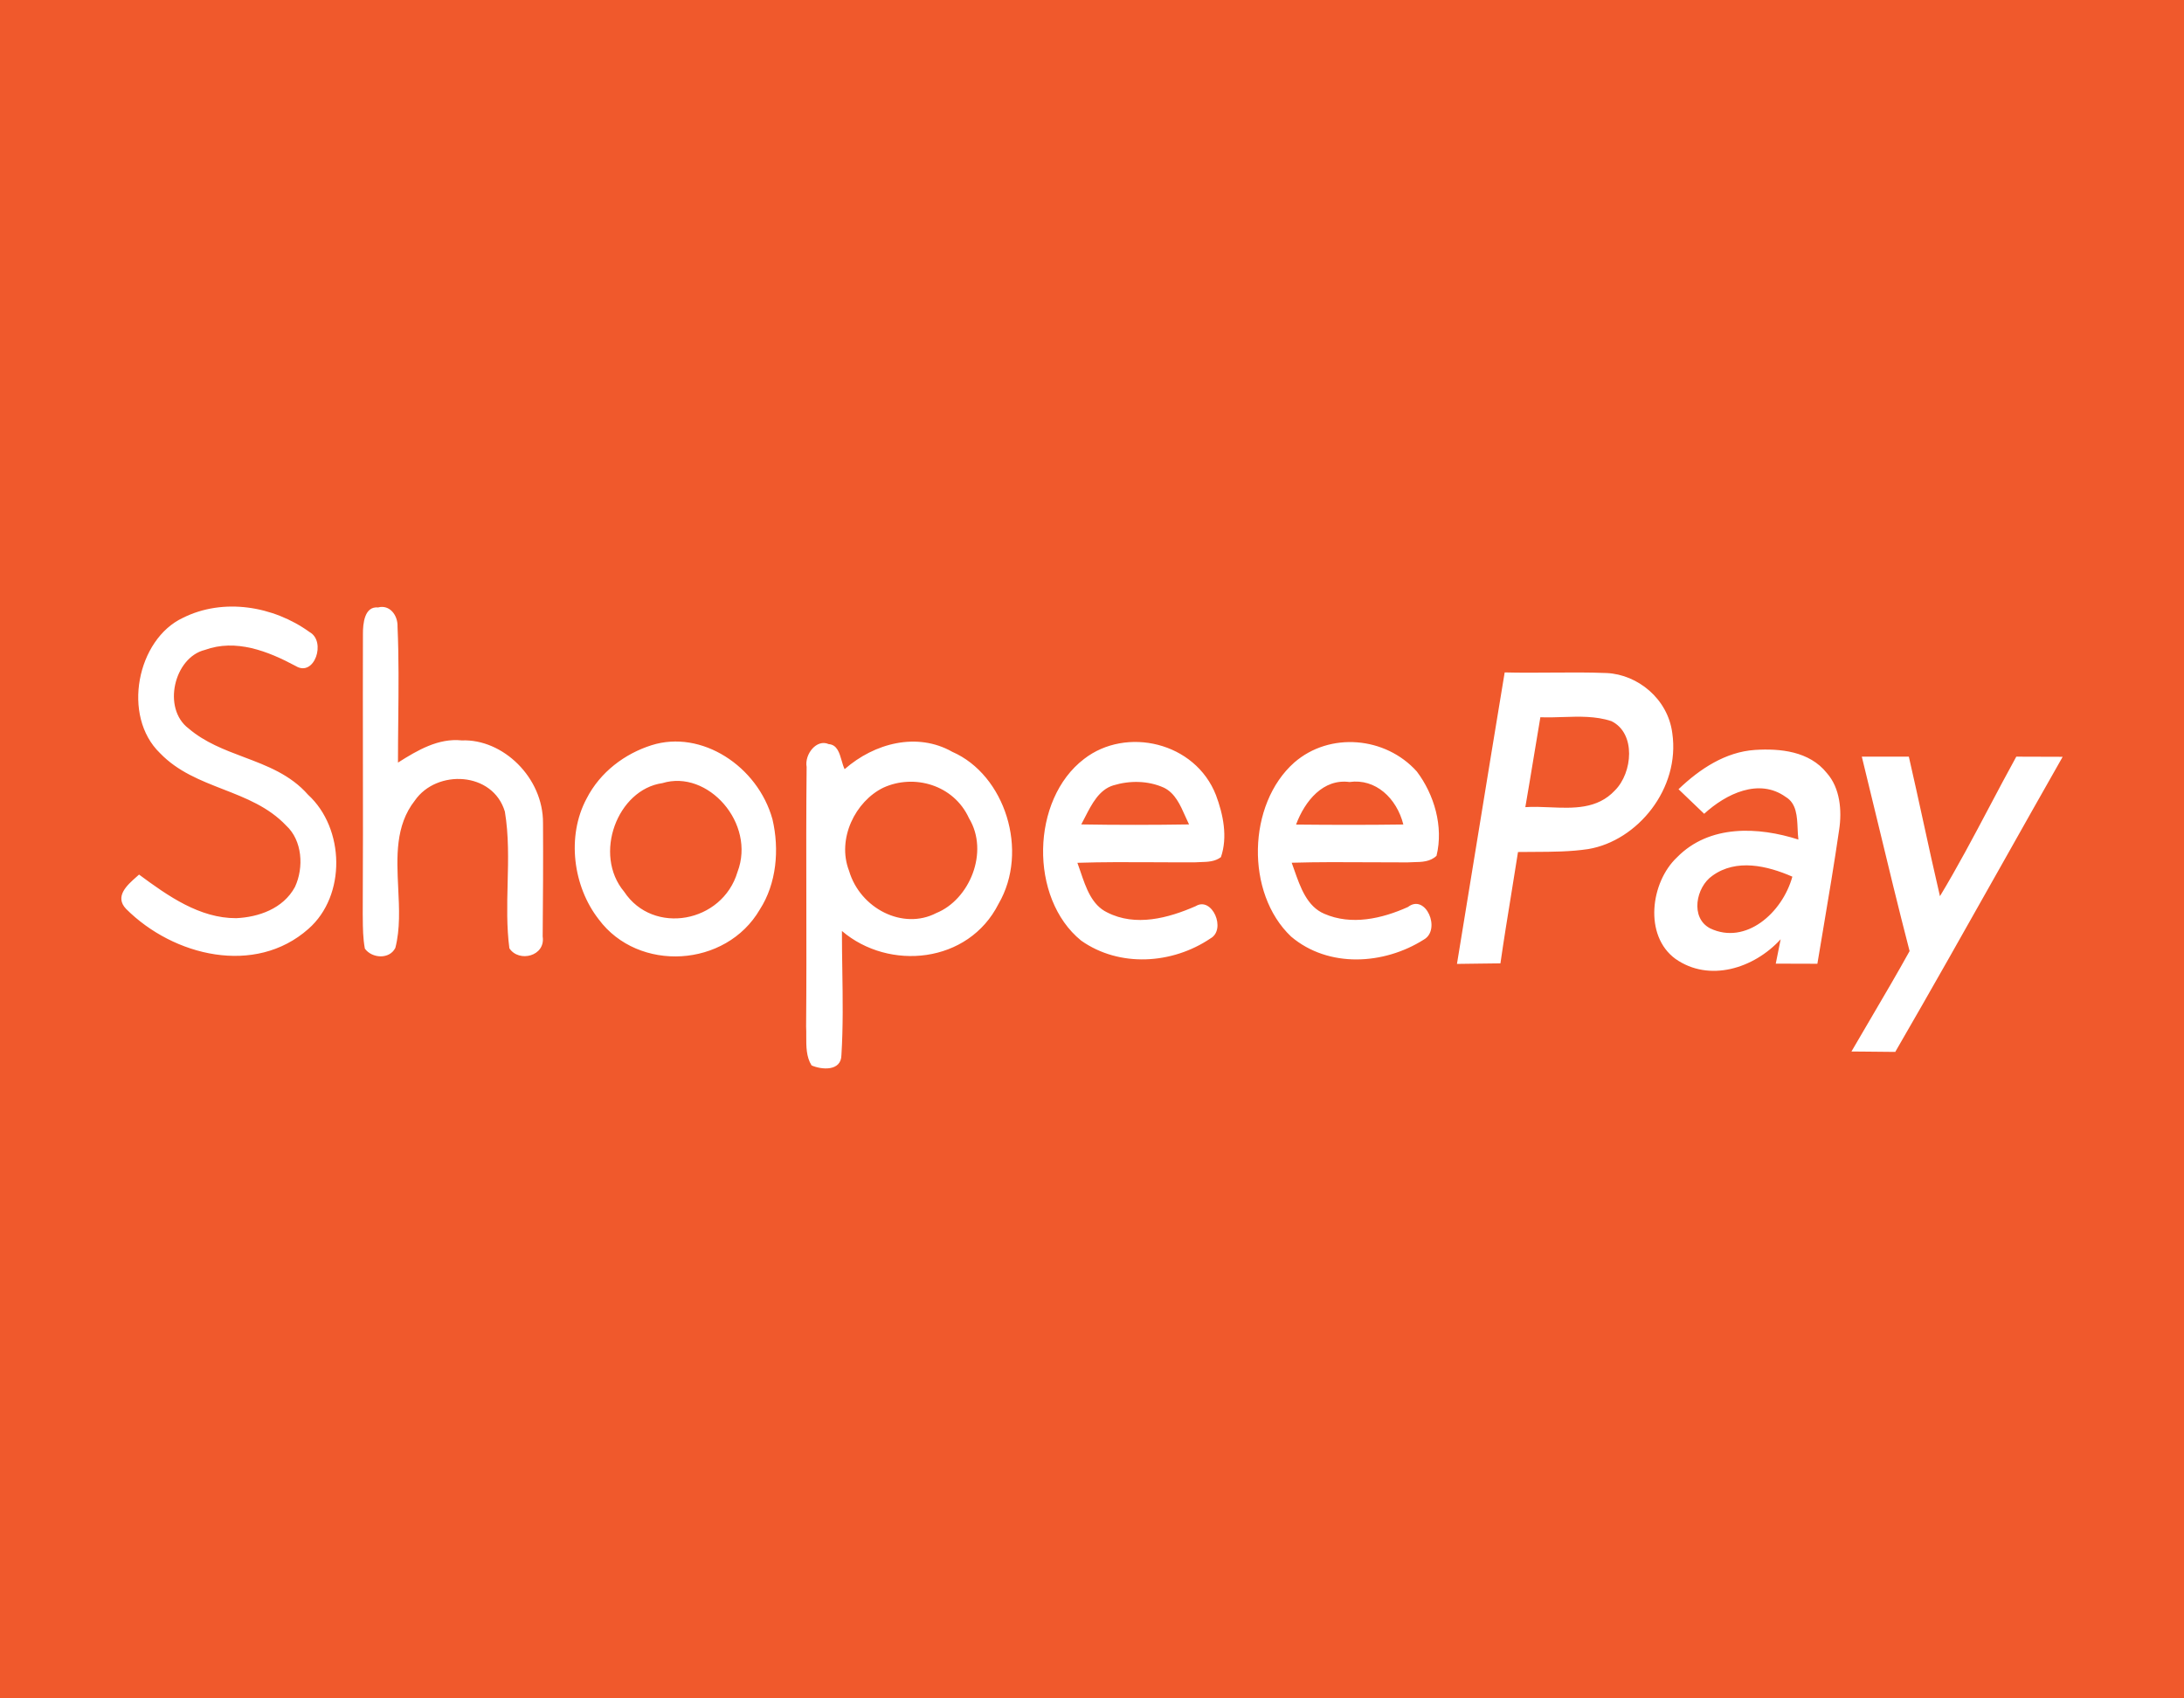 <svg width="90" height="70" viewBox="0 0 90 70" fill="none" xmlns="http://www.w3.org/2000/svg">
<path d="M0 0H90V70H0V0Z" fill="#F0592C"/>
<path fill-rule="evenodd" clip-rule="evenodd" d="M6.594 31.041C7.325 31.801 8.257 32.164 9.189 32.528C10.128 32.894 11.066 33.259 11.794 34.028C12.457 34.637 12.531 35.748 12.155 36.556C11.667 37.46 10.641 37.803 9.732 37.843C8.23 37.849 6.926 36.932 5.73 36.046C5.698 36.075 5.662 36.107 5.626 36.139C5.239 36.48 4.706 36.951 5.198 37.463C7.154 39.416 10.517 40.227 12.709 38.285C14.275 36.914 14.209 34.141 12.695 32.756C11.967 31.927 11.006 31.565 10.044 31.202C9.243 30.9 8.442 30.597 7.774 30.026C6.669 29.195 7.18 27.097 8.439 26.788C9.719 26.32 11.036 26.834 12.187 27.451C12.958 27.922 13.453 26.436 12.759 26.052C11.262 24.97 9.2 24.635 7.541 25.463C5.648 26.346 5.007 29.512 6.594 31.041ZM14.948 37.676L14.95 37.823C14.953 38.249 14.957 38.679 15.036 39.099C15.327 39.503 16.051 39.552 16.292 39.067C16.493 38.29 16.451 37.446 16.41 36.604C16.348 35.313 16.285 34.027 17.095 32.995C17.996 31.694 20.312 31.798 20.805 33.451C20.968 34.426 20.944 35.418 20.919 36.41C20.897 37.305 20.875 38.2 20.991 39.084C21.383 39.685 22.488 39.41 22.363 38.599C22.377 37.041 22.387 35.483 22.377 33.925C22.39 32.046 20.72 30.447 19.027 30.516C18.065 30.415 17.201 30.923 16.4 31.431C16.4 30.84 16.406 30.249 16.412 29.657V29.657V29.657V29.657V29.657V29.657V29.657V29.657C16.425 28.382 16.438 27.106 16.382 25.832C16.4 25.351 16.051 24.909 15.582 25.036C15.02 24.981 14.953 25.694 14.956 26.144C14.951 27.81 14.953 29.476 14.955 31.141C14.958 33.32 14.96 35.498 14.948 37.676ZM60.04 39.728C60.34 39.724 60.639 39.72 60.94 39.716L60.94 39.716L60.94 39.716L60.94 39.716L60.941 39.716L60.941 39.716L60.941 39.716L60.941 39.716C61.237 39.713 61.534 39.709 61.831 39.705C61.97 38.736 62.127 37.772 62.284 36.808L62.284 36.807L62.284 36.806L62.284 36.805L62.284 36.804L62.284 36.803L62.285 36.802L62.285 36.802C62.376 36.24 62.467 35.679 62.555 35.116C62.785 35.112 63.014 35.111 63.245 35.111H63.245C63.981 35.108 64.718 35.105 65.449 34.995C67.474 34.657 69.247 32.505 68.913 30.216C68.73 28.796 67.484 27.804 66.22 27.74C65.457 27.709 64.694 27.715 63.931 27.721C63.289 27.726 62.648 27.731 62.006 27.714C61.629 29.985 61.259 32.257 60.889 34.529C60.607 36.261 60.325 37.995 60.04 39.728ZM63.213 31.144L63.213 31.144C63.301 30.616 63.388 30.088 63.477 29.561C63.784 29.574 64.094 29.564 64.405 29.553C65.079 29.531 65.755 29.509 66.4 29.72C67.426 30.216 67.28 31.85 66.549 32.577C65.825 33.356 64.829 33.314 63.863 33.273C63.519 33.258 63.179 33.244 62.857 33.267C62.98 32.56 63.096 31.853 63.213 31.146L63.213 31.146L63.213 31.146L63.213 31.145L63.213 31.145L63.213 31.144ZM24.672 37.89C23.617 36.539 23.339 34.47 24.174 32.912C24.735 31.815 25.753 31.062 26.848 30.715C28.902 30.063 31.226 31.573 31.833 33.769C32.124 35.013 32 36.418 31.311 37.486C29.917 39.881 26.305 40.092 24.672 37.89ZM30.391 35.939C31.157 33.936 29.169 31.702 27.296 32.277C25.441 32.539 24.431 35.217 25.721 36.753C26.914 38.559 29.768 38.04 30.391 35.939ZM34.149 30.669C33.656 30.444 33.147 31.085 33.24 31.61C33.221 33.451 33.224 35.292 33.228 37.133V37.133C33.231 38.86 33.234 40.586 33.219 42.314C33.226 42.444 33.226 42.578 33.225 42.713V42.713V42.713V42.713V42.713V42.713C33.224 43.13 33.222 43.559 33.444 43.912C33.858 44.094 34.669 44.163 34.674 43.482C34.746 42.323 34.729 41.159 34.711 39.996V39.996V39.996V39.996V39.996V39.996C34.703 39.454 34.694 38.912 34.695 38.371C36.633 40.028 39.906 39.716 41.149 37.252C42.418 35.076 41.416 31.936 39.243 30.987C37.793 30.164 36.034 30.626 34.806 31.702C34.756 31.601 34.72 31.476 34.684 31.349C34.592 31.03 34.496 30.694 34.149 30.669ZM36.402 32.464C37.661 31.887 39.301 32.34 39.932 33.725C40.775 35.122 39.948 37.082 38.581 37.633C37.21 38.346 35.445 37.445 34.989 35.893C34.475 34.568 35.254 33.021 36.402 32.464ZM49.881 38.678C48.312 39.739 46.134 39.884 44.552 38.767C42.402 37.018 42.484 32.949 44.673 31.281C46.404 29.936 49.253 30.577 50.109 32.773C50.406 33.567 50.599 34.496 50.313 35.327C50.068 35.514 49.768 35.523 49.478 35.531C49.401 35.533 49.325 35.535 49.251 35.541C48.69 35.544 48.129 35.541 47.568 35.538H47.568H47.568H47.568H47.567C46.511 35.532 45.454 35.527 44.398 35.561C44.443 35.682 44.486 35.807 44.529 35.935C44.754 36.598 44.994 37.304 45.628 37.607C46.794 38.201 48.135 37.846 49.274 37.347C49.95 36.934 50.547 38.311 49.881 38.678ZM47.962 32.464C47.308 32.17 46.555 32.164 45.879 32.369C45.294 32.547 44.993 33.134 44.713 33.68C44.661 33.782 44.609 33.883 44.557 33.979C46.036 34.005 47.517 34.002 48.999 33.979C48.947 33.873 48.898 33.763 48.848 33.651C48.639 33.178 48.421 32.686 47.962 32.464ZM53.205 38.602C54.75 39.91 57.037 39.763 58.672 38.727C59.398 38.32 58.754 36.813 58.02 37.382C56.944 37.867 55.688 38.149 54.572 37.662C53.864 37.361 53.589 36.579 53.336 35.858C53.3 35.756 53.265 35.656 53.229 35.558C54.315 35.526 55.401 35.533 56.486 35.539H56.486C56.991 35.542 57.495 35.544 57.999 35.544C58.083 35.538 58.169 35.536 58.257 35.534L58.257 35.534C58.59 35.528 58.937 35.521 59.197 35.272C59.494 34.066 59.099 32.741 58.386 31.798C57.093 30.355 54.792 30.159 53.335 31.428C51.403 33.14 51.315 36.813 53.205 38.602ZM53.409 33.985C53.777 32.998 54.535 32.086 55.611 32.231C56.682 32.078 57.556 32.894 57.83 33.982C56.356 34.003 54.882 34 53.409 33.985ZM73.585 32.845C72.485 32.057 71.129 32.715 70.227 33.541L69.17 32.528C70.052 31.682 71.113 30.99 72.316 30.909C73.347 30.843 74.561 30.955 75.284 31.864C75.825 32.476 75.912 33.402 75.788 34.207C75.588 35.584 75.357 36.955 75.126 38.327L75.126 38.327L75.126 38.327L75.126 38.327L75.126 38.328C75.047 38.792 74.969 39.257 74.892 39.722C74.319 39.719 73.747 39.717 73.177 39.717L73.379 38.712C72.273 39.921 70.431 40.496 69.043 39.52C67.734 38.562 68.017 36.366 69.104 35.339C70.442 33.971 72.464 34.075 74.11 34.603C74.091 34.462 74.085 34.309 74.078 34.154V34.153C74.056 33.646 74.033 33.108 73.585 32.845ZM73.861 36.132C72.83 35.682 71.555 35.376 70.564 36.095C69.891 36.559 69.636 37.832 70.477 38.265C71.937 38.958 73.445 37.633 73.861 36.132ZM77.347 33.755C77.14 32.898 76.933 32.041 76.723 31.186H78.661C78.864 32.069 79.057 32.954 79.251 33.84C79.476 34.873 79.702 35.907 79.943 36.937C80.667 35.738 81.323 34.496 81.98 33.254C82.346 32.562 82.712 31.87 83.089 31.186C83.723 31.186 84.356 31.189 84.992 31.192L85 31.192C84.158 32.672 83.322 34.157 82.486 35.642C81.034 38.22 79.583 40.797 78.101 43.355C77.7 43.35 77.299 43.346 76.898 43.343C76.698 43.342 76.497 43.34 76.296 43.338C76.569 42.867 76.845 42.398 77.12 41.929C77.651 41.024 78.183 40.12 78.692 39.2C78.224 37.392 77.785 35.573 77.347 33.755Z" fill="white"/>
</svg>
